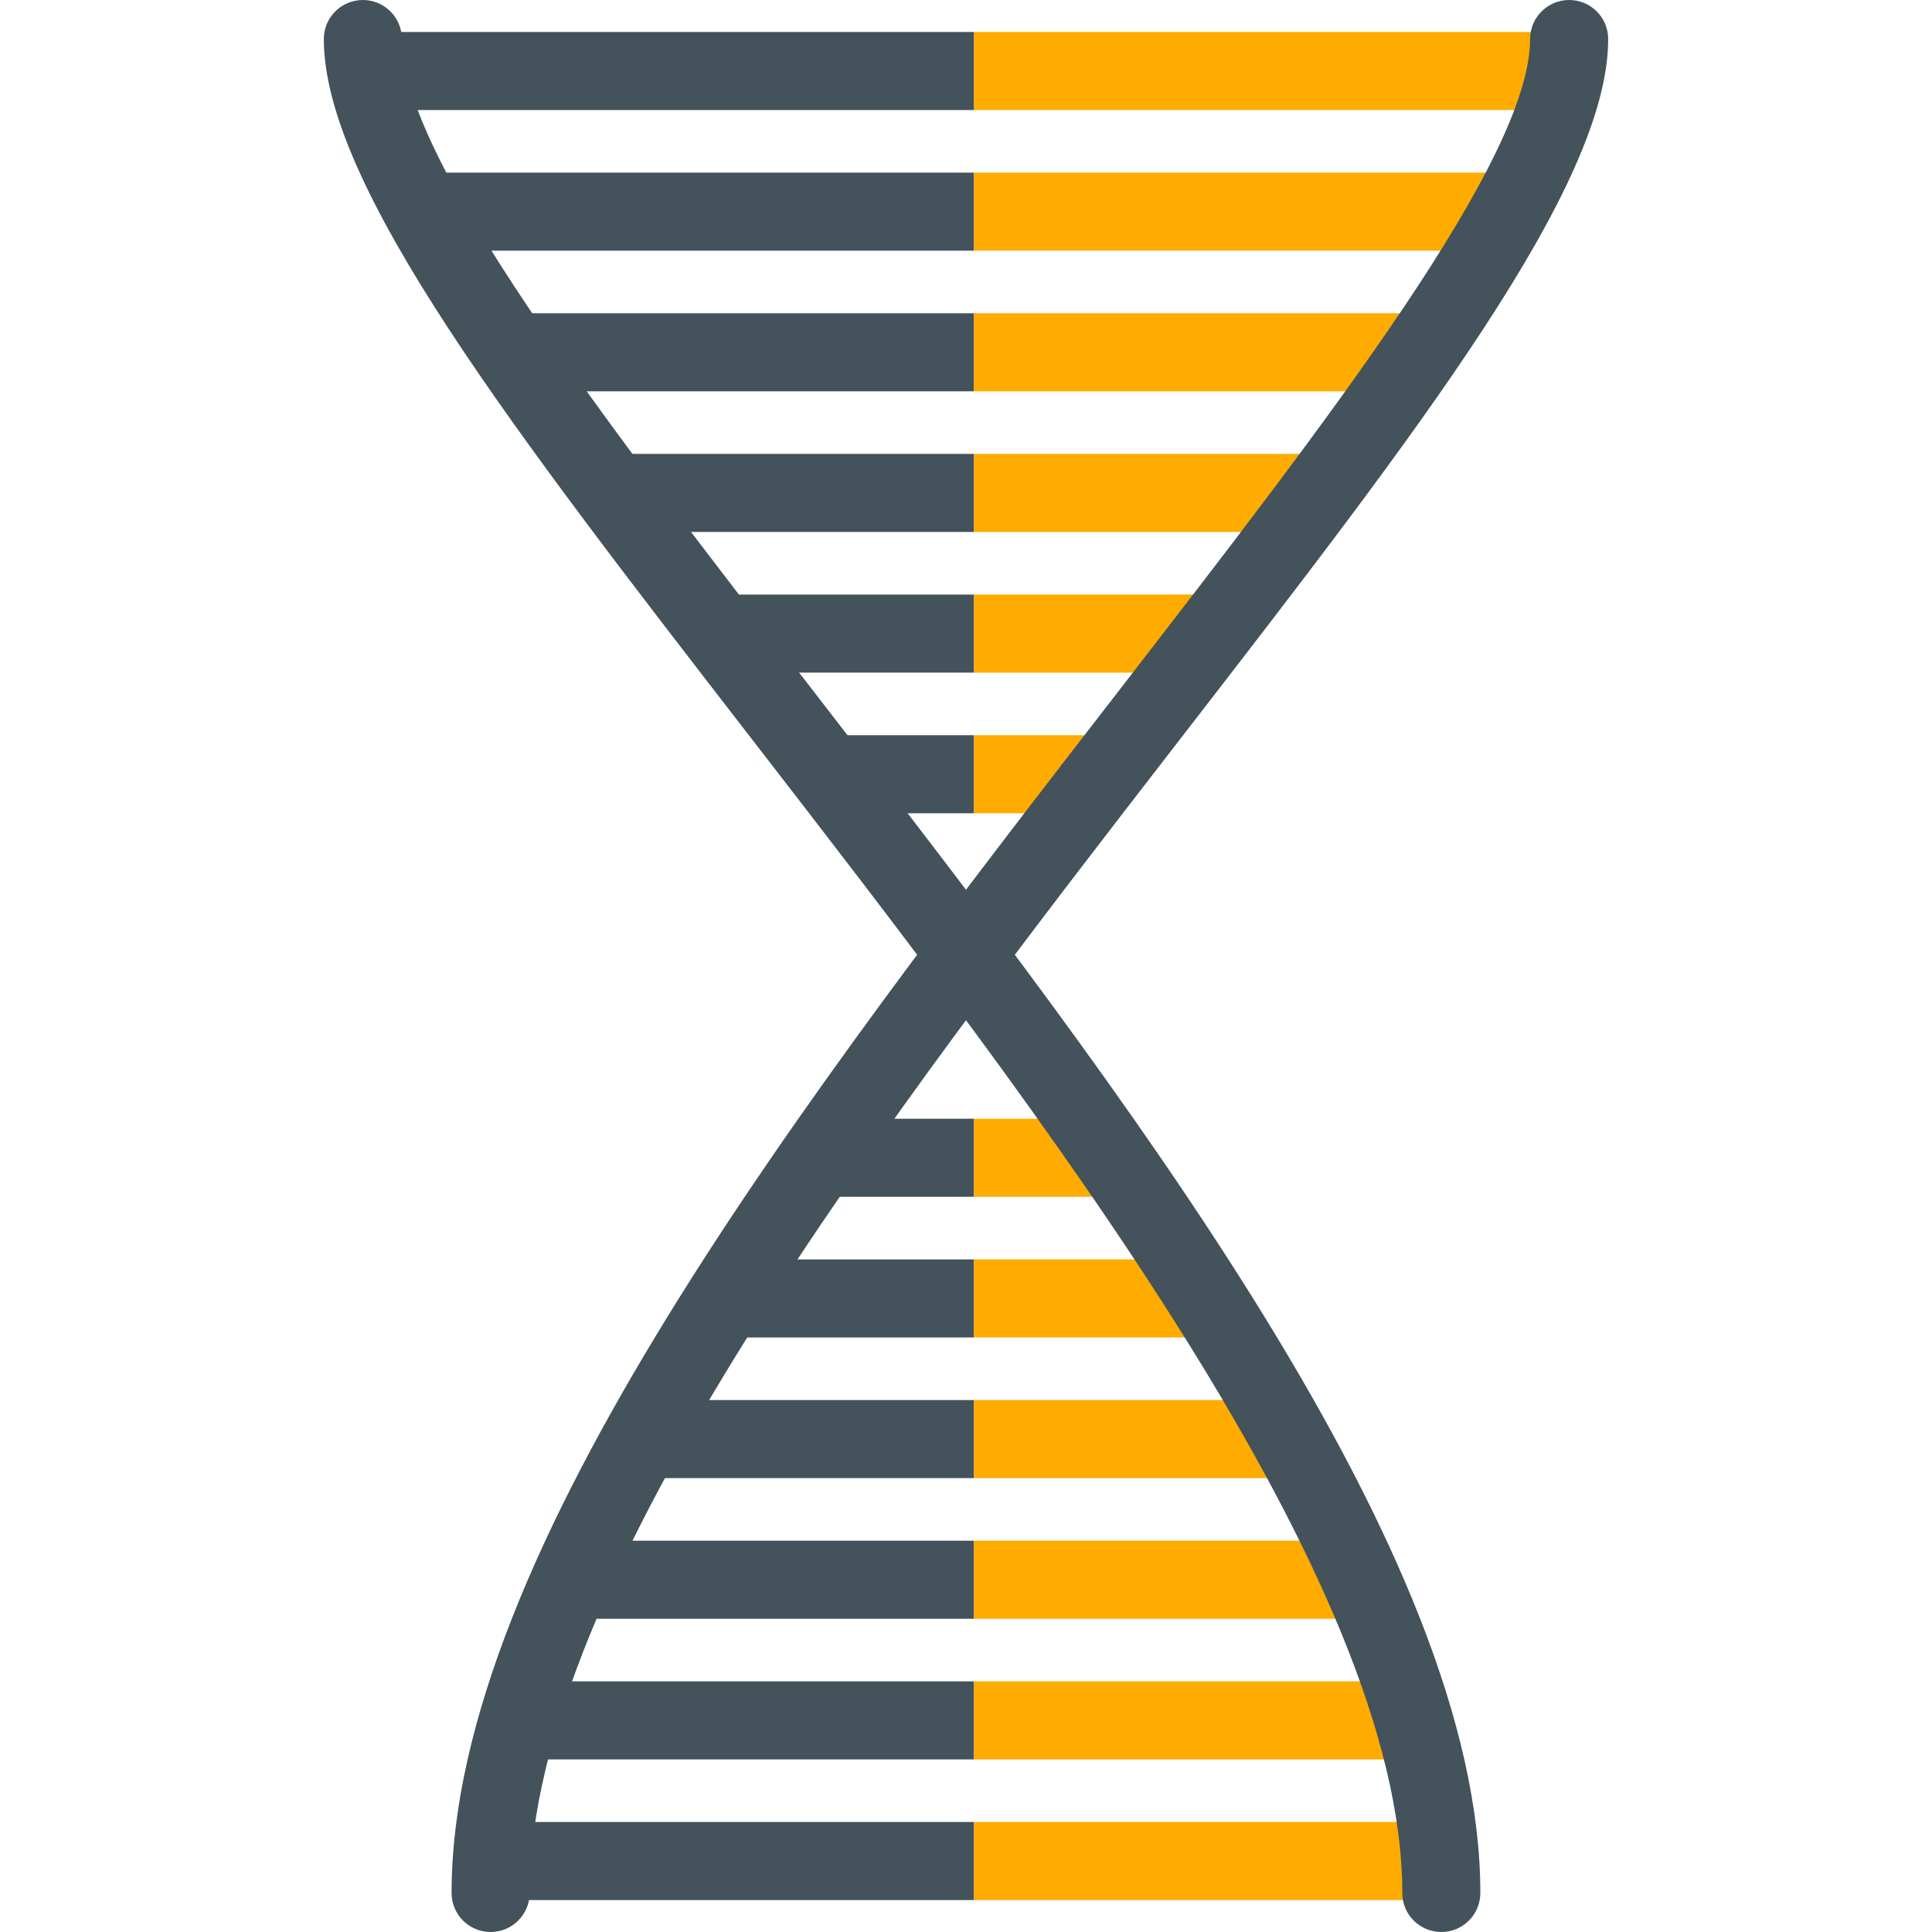 <?xml version="1.0" standalone="no"?><!DOCTYPE svg PUBLIC "-//W3C//DTD SVG 1.1//EN" "http://www.w3.org/Graphics/SVG/1.1/DTD/svg11.dtd"><svg t="1522119220465" class="icon" style="" viewBox="0 0 1024 1024" version="1.1" xmlns="http://www.w3.org/2000/svg" p-id="2660" xmlns:xlink="http://www.w3.org/1999/xlink" width="200" height="200"><defs><style type="text/css"></style></defs><path d="M516.227 431.05h-84.718V389.678h84.718v41.374z" fill="#43525B" p-id="2661"></path><path d="M592.469 431.05h-76.242V389.678h76.242v41.374z" fill="#FFAB00" p-id="2662"></path><path d="M516.227 356.504H380.681v-41.373h135.546v41.374z" fill="#43525B" p-id="2663"></path><path d="M643.317 356.504H516.227v-41.373h127.091v41.374z" fill="#FFAB00" p-id="2664"></path><path d="M516.227 281.95H329.843v-41.374h186.384v41.374z" fill="#43525B" p-id="2665"></path><path d="M694.125 281.95H516.227v-41.374H694.124v41.374z" fill="#FFAB00" p-id="2666"></path><path d="M516.227 207.404H262.085V166.03h254.142v41.374z" fill="#43525B" p-id="2667"></path><path d="M761.883 207.404H516.227V166.03h245.657v41.374z" fill="#FFAB00" p-id="2668"></path><path d="M516.227 132.869H228.206V91.495h288.021v41.374z" fill="#43525B" p-id="2669"></path><path d="M795.763 132.869H516.227V91.495h279.536v41.374z" fill="#FFAB00" p-id="2670"></path><path d="M516.227 58.323H194.318V16.95h321.909v41.374z" fill="#43525B" p-id="2671"></path><path d="M829.661 58.323h-313.435V16.95h313.435v41.374z" fill="#FFAB00" p-id="2672"></path><path d="M516.227 634.322h-84.718v-41.373h84.718v41.373z" fill="#43525B" p-id="2673"></path><path d="M592.469 634.322h-76.242v-41.373h76.242v41.373z" fill="#FFAB00" p-id="2674"></path><path d="M516.227 708.889H380.681V667.516h135.546v41.374z" fill="#43525B" p-id="2675"></path><path d="M643.317 708.889H516.227V667.516h127.091v41.374z" fill="#FFAB00" p-id="2676"></path><path d="M516.227 783.434H329.843v-41.374h186.384v41.374z" fill="#43525B" p-id="2677"></path><path d="M694.125 783.434H516.227v-41.374H694.124v41.374z" fill="#FFAB00" p-id="2678"></path><path d="M516.227 857.98H295.964v-41.375h220.261v41.375z" fill="#43525B" p-id="2679"></path><path d="M728.004 857.98H516.227v-41.375h211.777v41.375z" fill="#FFAB00" p-id="2680"></path><path d="M516.227 932.524h-237.203v-41.373h237.203v41.373z" fill="#43525B" p-id="2681"></path><path d="M744.934 932.524h-228.707v-41.373h228.707v41.373z" fill="#FFAB00" p-id="2682"></path><path d="M516.227 1007.072H262.085v-41.375h254.142v41.375z" fill="#43525B" p-id="2683"></path><path d="M761.883 1007.072H516.227v-41.375h245.657v41.375z" fill="#FFAB00" p-id="2684"></path><path d="M763.923 1024h-0.02c-11.414 0-20.667-9.252-20.667-20.687 0.041-165.837-190.989-412.808-344.475-611.233C271.863 228.02 171.631 98.434 171.631 20.687 171.631 9.263 180.893 0 192.317 0s20.687 9.263 20.687 20.687c0 63.607 106.131 200.819 218.485 346.082C597.014 580.767 784.652 823.353 784.611 1003.312c0 11.434-9.273 20.687-20.687 20.687z" fill="#43525B" p-id="2685"></path><path d="M260.034 1024c-11.424 0-20.686-9.252-20.686-20.687-0.03-179.96 187.595-422.525 353.141-636.536C704.854 221.515 810.993 84.303 810.993 20.686 810.994 9.264 820.269 0 831.681 0c11.435 0 20.688 9.263 20.688 20.687 0 77.747-100.243 207.344-227.152 371.414C471.721 590.525 280.692 837.475 280.722 1003.313c0 11.434-9.264 20.687-20.688 20.687z" fill="#43525B" p-id="2686"></path></svg>
